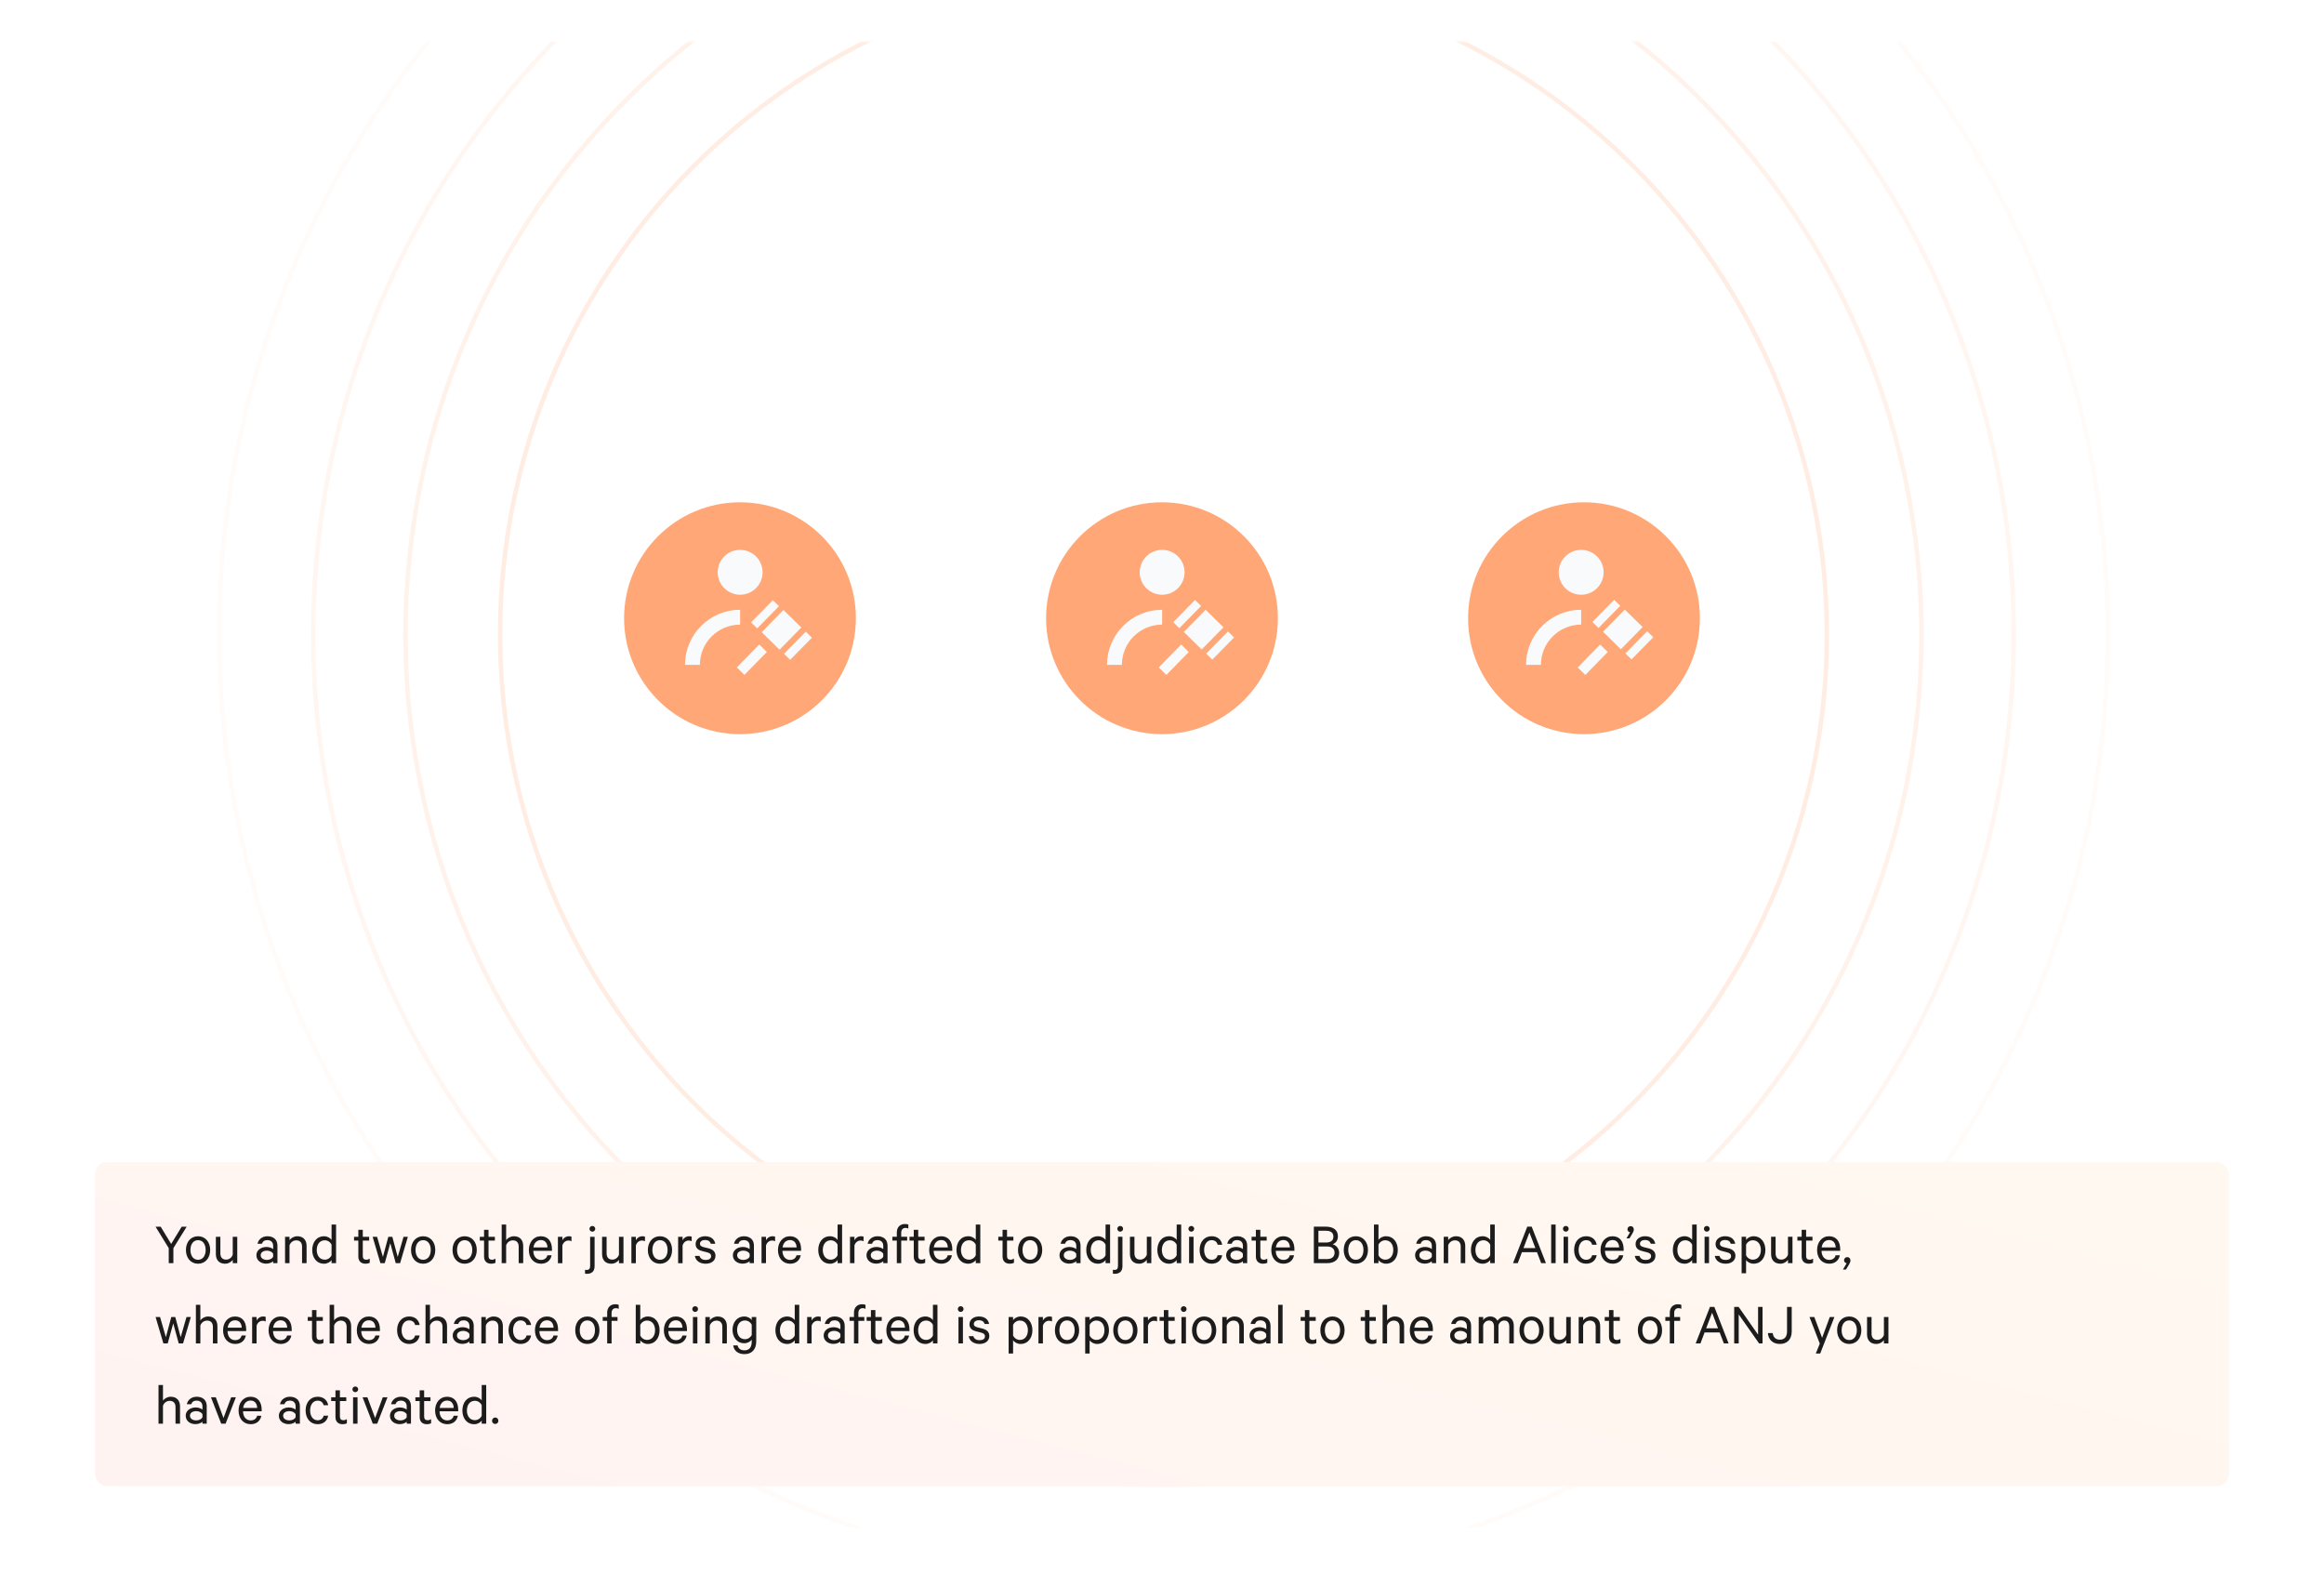 <svg fill="none" height="534" viewBox="0 0 782 534" width="782" xmlns="http://www.w3.org/2000/svg" xmlns:xlink="http://www.w3.org/1999/xlink"><filter id="a" color-interpolation-filters="sRGB" filterUnits="userSpaceOnUse" height="534" width="782" x="0" y="0"><feFlood flood-opacity="0" result="BackgroundImageFix"/><feColorMatrix in="SourceAlpha" type="matrix" values="0 0 0 0 0 0 0 0 0 0 0 0 0 0 0 0 0 0 127 0"/><feOffset dy="3"/><feGaussianBlur stdDeviation="8.5"/><feColorMatrix type="matrix" values="0 0 0 0 0 0 0 0 0 0 0 0 0 0 0 0 0 0 0.1 0"/><feBlend in2="BackgroundImageFix" mode="normal" result="effect1_dropShadow"/><feBlend in="SourceGraphic" in2="effect1_dropShadow" mode="normal" result="shape"/></filter><linearGradient id="b" gradientUnits="userSpaceOnUse" x1="750" x2="687.559" y1="408.937" y2="649.81"><stop offset="0" stop-color="#fff8f0"/><stop offset="1" stop-color="#fff3f1"/></linearGradient><mask id="c" height="500" maskUnits="userSpaceOnUse" width="748" x="17" y="14"><rect fill="#fff" height="500" rx="6" width="748" x="17" y="14"/></mask><g filter="url(#a)"><rect fill="#fff" height="500" rx="6" width="748" x="17" y="14"/></g><g mask="url(#c)" stroke="#ffa776" stroke-width="1.5"><circle cx="391.5" cy="213.5" opacity=".2" r="223.216"/><circle cx="391.5" cy="213.5" opacity=".15" r="255.045"/><circle cx="391.5" cy="213.5" opacity=".1" r="286.098"/><circle cx="391.5" cy="213.5" opacity=".05" r="317.75"/></g><rect fill="url(#b)" height="109" rx="4" width="718" x="32" y="391"/><path d="m57.6 418.52-3.54-5.8h-1.72l4.44 7.22v5.06h1.56v-5.06l4.48-7.22h-1.68zm13.123 2.04c0-2.72-1.66-4.62-4.08-4.62-2.44 0-4.08 1.9-4.08 4.62s1.64 4.62 4.08 4.62c2.42 0 4.08-1.9 4.08-4.62zm-1.52 0c0 1.94-.96 3.3-2.56 3.3s-2.56-1.36-2.56-3.3.96-3.3 2.56-3.3 2.56 1.36 2.56 3.3zm10.631-4.44h-1.52v6.02c-.32.96-1.18 1.66-2.22 1.66-1.34 0-1.94-.86-1.94-2.1v-5.58h-1.52v5.82c0 1.94 1.08 3.24 3.1 3.24 1.14 0 2.08-.6 2.58-1.3v1.12h1.52zm13.52 8.88v-5.92c0-1.94-1.26-3.14-3.38-3.14-1.7 0-3.02 1.02-3.32 2.52h1.48c.28-.82.88-1.22 1.82-1.22 1.28 0 1.96.8 1.96 1.9v1.12c-.38-.34-1.32-.72-2.24-.72-1.9 0-3.4 1.12-3.4 2.78 0 1.76 1.5 2.84 3.3 2.84 1.06 0 2-.46 2.34-.82v.66zm-1.44-2.2c-.26.66-1.16 1.1-2.08 1.1-1.08 0-2.12-.5-2.12-1.58 0-1.06 1.04-1.54 2.12-1.54.92 0 1.82.44 2.08 1.1zm4.004 2.2h1.5v-6.02c.32-.96 1.22-1.66 2.26-1.66 1.34 0 1.96.86 1.96 2.1v5.58h1.52v-5.82c0-1.94-1.1-3.24-3.12-3.24-1.14 0-2.1.6-2.62 1.3v-1.12h-1.5zm15.645 0h1.52v-13h-1.52v5.16c-.44-.64-1.4-1.22-2.5-1.22-2.6 0-4 2.12-4 4.62 0 2.52 1.4 4.62 4 4.62 1.1 0 2.06-.58 2.5-1.22zm0-2.64c-.46.92-1.34 1.46-2.28 1.46-1.7 0-2.7-1.38-2.7-3.26s1-3.26 2.7-3.26c.94 0 1.82.54 2.28 1.46zm9.013.4c0 1.64 1 2.42 2.44 2.42.54 0 1.06-.12 1.4-.3v-1.4c-.3.2-.74.36-1.16.36-.76 0-1.18-.38-1.18-1.24v-5.2h2.14v-1.28h-2.14v-2.34h-1.5v2.34h-1.44v1.28h1.44zm11.431-6.64h-1.34l-1.82 6.78-1.96-6.78h-1.5l2.62 8.88h1.46l1.86-6.74 1.84 6.74h1.46l2.62-8.88h-1.46l-1.96 6.78zm14.458 4.44c0-2.72-1.66-4.62-4.08-4.62-2.44 0-4.08 1.9-4.08 4.62s1.64 4.62 4.08 4.62c2.42 0 4.08-1.9 4.08-4.62zm-1.52 0c0 1.94-.96 3.3-2.56 3.3s-2.56-1.36-2.56-3.3.96-3.3 2.56-3.3 2.56 1.36 2.56 3.3zm15.485 0c0-2.72-1.66-4.62-4.08-4.62-2.44 0-4.08 1.9-4.08 4.62s1.64 4.62 4.08 4.62c2.42 0 4.08-1.9 4.08-4.62zm-1.52 0c0 1.94-.96 3.3-2.56 3.3s-2.56-1.36-2.56-3.3.96-3.3 2.56-3.3 2.56 1.36 2.56 3.3zm3.971 2.2c0 1.64 1 2.42 2.44 2.42.54 0 1.06-.12 1.4-.3v-1.4c-.3.2-.74.36-1.16.36-.76 0-1.18-.38-1.18-1.24v-5.2h2.14v-1.28h-2.14v-2.34h-1.5v2.34h-1.44v1.28h1.44zm5.928 2.24h1.5v-6.02c.32-.96 1.22-1.66 2.26-1.66 1.34 0 1.96.86 1.96 2.1v5.58h1.52v-5.82c0-1.94-1.1-3.24-3.12-3.24-1.14 0-2.1.6-2.62 1.3v-5.24h-1.5zm15.385-2.66c-.24 1-1.06 1.56-2.16 1.56-1.5 0-2.56-1.16-2.58-3.06h6.28v-.54c0-2.58-1.3-4.36-3.74-4.36-2.42 0-4.04 1.98-4.04 4.64 0 2.74 1.66 4.6 4.08 4.6 2 0 3.26-1.16 3.58-2.84zm-2.18-5.12c1.48 0 2.18 1.16 2.2 2.48h-4.72c.22-1.56 1.18-2.48 2.52-2.48zm10.281-1.14c-.16-.08-.48-.14-.86-.14-.98 0-1.82.58-2.2 1.34v-1.16h-1.5v8.88h1.5v-5.96c.3-1.04 1.12-1.66 2.06-1.66.38 0 .76.08 1 .24zm7.779.04h-1.5v9.8c0 1-.42 1.36-1.2 1.36-.18 0-.4-.04-.52-.06v1.28c.16.06.46.08.64.08 1.66 0 2.58-.9 2.58-2.56zm.22-2.68c0-.54-.44-.96-.98-.96-.52 0-.96.42-.96.96 0 .52.44.96.96.96.54 0 .98-.44.98-.96zm9.501 2.68h-1.52v6.02c-.32.96-1.18 1.66-2.22 1.66-1.34 0-1.94-.86-1.94-2.1v-5.58h-1.52v5.82c0 1.94 1.08 3.24 3.1 3.24 1.14 0 2.08-.6 2.58-1.3v1.12h1.52zm7.226-.04c-.16-.08-.48-.14-.86-.14-.98 0-1.82.58-2.2 1.34v-1.16h-1.5v8.88h1.5v-5.96c.3-1.04 1.12-1.66 2.06-1.66.38 0 .76.08 1 .24zm9.132 4.48c0-2.72-1.66-4.62-4.08-4.62-2.44 0-4.08 1.9-4.08 4.62s1.64 4.62 4.08 4.62c2.42 0 4.08-1.9 4.08-4.62zm-1.52 0c0 1.94-.96 3.3-2.56 3.3s-2.56-1.36-2.56-3.3.96-3.3 2.56-3.3 2.56 1.36 2.56 3.3zm8.111-4.48c-.16-.08-.48-.14-.86-.14-.98 0-1.82.58-2.2 1.34v-1.16h-1.5v8.88h1.5v-5.96c.3-1.04 1.12-1.66 2.06-1.66.38 0 .76.08 1 .24zm1.067 6.48c.28 1.64 1.7 2.62 3.64 2.62 1.9 0 3.3-1 3.3-2.68 0-1.24-.74-2.08-2.26-2.48l-1.72-.42c-.84-.24-1.24-.52-1.24-1.12 0-.86.82-1.28 1.7-1.28 1.08 0 1.7.46 1.96 1.26h1.5c-.32-1.56-1.48-2.52-3.44-2.52-1.8 0-3.18 1.04-3.18 2.62 0 1.38.88 2.02 2.14 2.34l1.76.46c.92.24 1.32.62 1.32 1.24 0 .9-.76 1.32-1.82 1.32-1.04 0-1.82-.44-2.1-1.36zm19.875 2.44v-5.92c0-1.94-1.26-3.14-3.38-3.14-1.7 0-3.02 1.02-3.32 2.52h1.48c.28-.82.88-1.22 1.82-1.22 1.28 0 1.96.8 1.96 1.9v1.12c-.38-.34-1.32-.72-2.24-.72-1.9 0-3.4 1.12-3.4 2.78 0 1.76 1.5 2.84 3.3 2.84 1.06 0 2-.46 2.34-.82v.66zm-1.44-2.2c-.26.66-1.16 1.1-2.08 1.1-1.08 0-2.12-.5-2.12-1.58 0-1.06 1.04-1.54 2.12-1.54.92 0 1.82.44 2.08 1.1zm8.564-6.72c-.16-.08-.48-.14-.86-.14-.98 0-1.82.58-2.2 1.34v-1.16h-1.5v8.88h1.5v-5.96c.3-1.04 1.12-1.66 2.06-1.66.38 0 .76.08 1 .24zm7.212 6.26c-.24 1-1.06 1.56-2.16 1.56-1.5 0-2.56-1.16-2.58-3.06h6.28v-.54c0-2.58-1.3-4.36-3.74-4.36-2.42 0-4.04 1.98-4.04 4.64 0 2.74 1.66 4.6 4.08 4.6 2 0 3.26-1.16 3.58-2.84zm-2.18-5.12c1.48 0 2.18 1.16 2.2 2.48h-4.72c.22-1.56 1.18-2.48 2.52-2.48zm15.995 7.78h1.52v-13h-1.52v5.16c-.44-.64-1.4-1.22-2.5-1.22-2.6 0-4 2.12-4 4.62 0 2.52 1.4 4.62 4 4.62 1.1 0 2.06-.58 2.5-1.22zm0-2.64c-.46.92-1.34 1.46-2.28 1.46-1.7 0-2.7-1.38-2.7-3.26s1-3.26 2.7-3.26c.94 0 1.82.54 2.28 1.46zm8.739-6.28c-.16-.08-.48-.14-.86-.14-.98 0-1.82.58-2.2 1.34v-1.16h-1.5v8.88h1.5v-5.96c.3-1.04 1.12-1.66 2.06-1.66.38 0 .76.08 1 .24zm8.071 8.92v-5.92c0-1.94-1.26-3.14-3.38-3.14-1.7 0-3.02 1.02-3.32 2.52h1.48c.28-.82.88-1.22 1.82-1.22 1.28 0 1.96.8 1.96 1.9v1.12c-.38-.34-1.32-.72-2.24-.72-1.9 0-3.4 1.12-3.4 2.78 0 1.76 1.5 2.84 3.3 2.84 1.06 0 2-.46 2.34-.82v.66zm-1.44-2.2c-.26.66-1.16 1.1-2.08 1.1-1.08 0-2.12-.5-2.12-1.58 0-1.06 1.04-1.54 2.12-1.54.92 0 1.82.44 2.08 1.1zm8.444-10.78c-.34-.14-.68-.2-1.16-.2-1.56 0-2.72 1.04-2.72 2.82v1.48h-1.5v1.28h1.5v7.6h1.48v-7.6h2v-1.28h-2v-1.36c0-1.06.58-1.62 1.46-1.62.32 0 .66.06.94.24zm1.82 10.74c0 1.64 1 2.42 2.44 2.42.54 0 1.06-.12 1.4-.3v-1.4c-.3.2-.74.36-1.16.36-.76 0-1.18-.38-1.18-1.24v-5.2h2.14v-1.28h-2.14v-2.34h-1.5v2.34h-1.44v1.28h1.44zm11.43-.42c-.24 1-1.06 1.56-2.16 1.56-1.5 0-2.56-1.16-2.58-3.06h6.28v-.54c0-2.58-1.3-4.36-3.74-4.36-2.42 0-4.04 1.98-4.04 4.64 0 2.74 1.66 4.6 4.08 4.6 2 0 3.26-1.16 3.58-2.84zm-2.18-5.12c1.48 0 2.18 1.16 2.2 2.48h-4.72c.22-1.56 1.18-2.48 2.52-2.48zm11.62 7.78h1.52v-13h-1.52v5.16c-.44-.64-1.4-1.22-2.5-1.22-2.6 0-4 2.12-4 4.62 0 2.52 1.4 4.62 4 4.62 1.1 0 2.06-.58 2.5-1.22zm0-2.64c-.46.92-1.34 1.46-2.28 1.46-1.7 0-2.7-1.38-2.7-3.26s1-3.26 2.7-3.26c.94 0 1.82.54 2.28 1.46zm9.013.4c0 1.64 1 2.42 2.44 2.42.54 0 1.06-.12 1.4-.3v-1.4c-.3.2-.74.36-1.16.36-.76 0-1.18-.38-1.18-1.24v-5.2h2.14v-1.28h-2.14v-2.34h-1.5v2.34h-1.44v1.28h1.44zm13.35-2.2c0-2.72-1.66-4.62-4.08-4.62-2.44 0-4.08 1.9-4.08 4.62s1.64 4.62 4.08 4.62c2.42 0 4.08-1.9 4.08-4.62zm-1.52 0c0 1.94-.96 3.3-2.56 3.3s-2.56-1.36-2.56-3.3.96-3.3 2.56-3.3 2.56 1.36 2.56 3.3zm14.405 4.44v-5.92c0-1.94-1.26-3.14-3.38-3.14-1.7 0-3.02 1.02-3.32 2.52h1.48c.28-.82.88-1.22 1.82-1.22 1.28 0 1.96.8 1.96 1.9v1.12c-.38-.34-1.32-.72-2.24-.72-1.9 0-3.4 1.12-3.4 2.78 0 1.76 1.5 2.84 3.3 2.84 1.06 0 2-.46 2.34-.82v.66zm-1.44-2.2c-.26.66-1.16 1.1-2.08 1.1-1.08 0-2.12-.5-2.12-1.58 0-1.06 1.04-1.54 2.12-1.54.92 0 1.82.44 2.08 1.1zm9.864 2.2h1.52v-13h-1.52v5.16c-.44-.64-1.4-1.22-2.5-1.22-2.6 0-4 2.12-4 4.62 0 2.52 1.4 4.62 4 4.62 1.1 0 2.06-.58 2.5-1.22zm0-2.64c-.46.92-1.34 1.46-2.28 1.46-1.7 0-2.7-1.38-2.7-3.26s1-3.26 2.7-3.26c.94 0 1.82.54 2.28 1.46zm5.679-6.24h-1.5v9.8c0 1-.42 1.36-1.2 1.36-.18 0-.4-.04-.52-.06v1.28c.16.06.46.08.64.08 1.66 0 2.58-.9 2.58-2.56zm.22-2.68c0-.54-.44-.96-.98-.96-.52 0-.96.42-.96.96 0 .52.44.96.96.96.54 0 .98-.44.98-.96zm9.5 2.68h-1.52v6.02c-.32.96-1.18 1.66-2.22 1.66-1.34 0-1.94-.86-1.94-2.1v-5.58h-1.52v5.82c0 1.94 1.08 3.24 3.1 3.24 1.14 0 2.08-.6 2.58-1.3v1.12h1.52zm8.526 8.88h1.52v-13h-1.52v5.16c-.44-.64-1.4-1.22-2.5-1.22-2.6 0-4 2.12-4 4.62 0 2.52 1.4 4.62 4 4.62 1.1 0 2.06-.58 2.5-1.22zm0-2.64c-.46.92-1.34 1.46-2.28 1.46-1.7 0-2.7-1.38-2.7-3.26s1-3.26 2.7-3.26c.94 0 1.82.54 2.28 1.46zm5.679-6.24h-1.5v8.88h1.5zm.22-2.68c0-.54-.44-.96-.98-.96-.52 0-.96.42-.96.96 0 .52.44.96.96.96.54 0 .98-.44.98-.96zm1.82 7.12c0 2.76 1.66 4.62 4.04 4.62 2 0 3.26-1.16 3.56-2.86h-1.54c-.2.96-.96 1.54-2.02 1.54-1.52 0-2.52-1.36-2.52-3.3s1-3.3 2.52-3.3c1.06 0 1.82.58 2.02 1.54h1.54c-.3-1.7-1.56-2.86-3.56-2.86-2.38 0-4.04 1.86-4.04 4.62zm16.006 4.44v-5.92c0-1.94-1.26-3.14-3.38-3.14-1.7 0-3.02 1.02-3.32 2.52h1.48c.28-.82.88-1.22 1.82-1.22 1.28 0 1.96.8 1.96 1.9v1.12c-.38-.34-1.32-.72-2.24-.72-1.9 0-3.4 1.12-3.4 2.78 0 1.76 1.5 2.84 3.3 2.84 1.06 0 2-.46 2.34-.82v.66zm-1.44-2.2c-.26.66-1.16 1.1-2.08 1.1-1.08 0-2.12-.5-2.12-1.58 0-1.06 1.04-1.54 2.12-1.54.92 0 1.82.44 2.08 1.1zm4.365-.04c0 1.64 1 2.42 2.44 2.42.54 0 1.06-.12 1.4-.3v-1.4c-.3.2-.74.36-1.16.36-.76 0-1.18-.38-1.18-1.24v-5.2h2.14v-1.28h-2.14v-2.34h-1.5v2.34h-1.44v1.28h1.44zm11.43-.42c-.24 1-1.06 1.56-2.16 1.56-1.5 0-2.56-1.16-2.58-3.06h6.28v-.54c0-2.58-1.3-4.36-3.74-4.36-2.42 0-4.04 1.98-4.04 4.64 0 2.74 1.66 4.6 4.08 4.6 2 0 3.26-1.16 3.58-2.84zm-2.18-5.12c1.48 0 2.18 1.16 2.2 2.48h-4.72c.22-1.56 1.18-2.48 2.52-2.48zm16.555 1.42c.96-.3 1.8-1.2 1.8-2.66 0-2.12-1.52-3.26-4.06-3.26h-4.04v12.28h4.44c2.52 0 4.08-1.22 4.08-3.46 0-1.38-.9-2.56-2.22-2.9zm-4.76-.58v-3.96h2.5c1.64 0 2.54.62 2.54 1.96s-.9 2-2.54 2zm0 1.32h2.9c1.66 0 2.54.82 2.54 2.12 0 1.28-.88 2.12-2.54 2.12h-2.9zm16.68 1.18c0-2.72-1.66-4.62-4.08-4.62-2.44 0-4.08 1.9-4.08 4.62s1.64 4.62 4.08 4.62c2.42 0 4.08-1.9 4.08-4.62zm-1.52 0c0 1.94-.96 3.3-2.56 3.3s-2.56-1.36-2.56-3.3.96-3.3 2.56-3.3 2.56 1.36 2.56 3.3zm5.051 3.4c.44.64 1.4 1.22 2.5 1.22 2.6 0 4-2.1 4-4.62 0-2.5-1.4-4.62-4-4.62-1.1 0-2.06.58-2.5 1.22v-5.16h-1.52v13h1.52zm0-5.2c.46-.92 1.34-1.46 2.28-1.46 1.7 0 2.7 1.38 2.7 3.26s-1 3.26-2.7 3.26c-.94 0-1.82-.54-2.28-1.46zm19.393 6.24v-5.92c0-1.94-1.26-3.14-3.38-3.14-1.7 0-3.02 1.02-3.32 2.52h1.48c.28-.82.88-1.22 1.82-1.22 1.28 0 1.96.8 1.96 1.9v1.12c-.38-.34-1.32-.72-2.24-.72-1.9 0-3.4 1.12-3.4 2.78 0 1.76 1.5 2.84 3.3 2.84 1.06 0 2-.46 2.34-.82v.66zm-1.44-2.2c-.26.66-1.16 1.1-2.08 1.1-1.08 0-2.12-.5-2.12-1.58 0-1.06 1.04-1.54 2.12-1.54.92 0 1.82.44 2.08 1.1zm4.004 2.2h1.5v-6.02c.32-.96 1.22-1.66 2.26-1.66 1.34 0 1.96.86 1.96 2.1v5.58h1.52v-5.82c0-1.94-1.1-3.24-3.12-3.24-1.14 0-2.1.6-2.62 1.3v-1.12h-1.5zm15.645 0h1.52v-13h-1.52v5.16c-.44-.64-1.4-1.22-2.5-1.22-2.6 0-4 2.12-4 4.62 0 2.52 1.4 4.62 4 4.62 1.1 0 2.06-.58 2.5-1.22zm0-2.64c-.46.92-1.34 1.46-2.28 1.46-1.7 0-2.7-1.38-2.7-3.26s1-3.26 2.7-3.26c.94 0 1.82.54 2.28 1.46zm12.473-9.64-4.8 12.28h1.6l1.4-3.7h5.06l1.42 3.7h1.6l-4.8-12.28zm.72 1.96 2 5.24h-4zm8.814-2.68h-1.5v13h1.5zm4.18 4.12h-1.5v8.88h1.5zm.22-2.68c0-.54-.44-.96-.98-.96-.52 0-.96.42-.96.96 0 .52.44.96.96.96.54 0 .98-.44.98-.96zm1.82 7.12c0 2.76 1.66 4.62 4.04 4.62 2 0 3.26-1.16 3.56-2.86h-1.54c-.2.96-.96 1.54-2.02 1.54-1.52 0-2.52-1.36-2.52-3.3s1-3.3 2.52-3.3c1.06 0 1.82.58 2.02 1.54h1.54c-.3-1.7-1.56-2.86-3.56-2.86-2.38 0-4.04 1.86-4.04 4.62zm15.126 1.78c-.24 1-1.06 1.56-2.16 1.56-1.5 0-2.56-1.16-2.58-3.06h6.28v-.54c0-2.58-1.3-4.36-3.74-4.36-2.42 0-4.04 1.98-4.04 4.64 0 2.74 1.66 4.6 4.08 4.6 2 0 3.26-1.16 3.58-2.84zm-2.18-5.12c1.48 0 2.18 1.16 2.2 2.48h-4.72c.22-1.56 1.18-2.48 2.52-2.48zm4.663-.56h1.02l1.02-1.7c.24-.4.44-.84.44-1.26 0-.74-.46-1.16-1.06-1.16s-1.08.44-1.08 1.06c0 .56.38.92.88 1zm2.818 5.9c.28 1.64 1.7 2.62 3.64 2.62 1.9 0 3.3-1 3.3-2.68 0-1.24-.74-2.08-2.26-2.48l-1.72-.42c-.84-.24-1.24-.52-1.24-1.12 0-.86.82-1.28 1.7-1.28 1.08 0 1.7.46 1.96 1.26h1.5c-.32-1.56-1.48-2.52-3.44-2.52-1.8 0-3.18 1.04-3.18 2.62 0 1.38.88 2.02 2.14 2.34l1.76.46c.92.24 1.32.62 1.32 1.24 0 .9-.76 1.32-1.82 1.32-1.04 0-1.82-.44-2.1-1.36zm19.295 2.44h1.52v-13h-1.52v5.16c-.44-.64-1.4-1.22-2.5-1.22-2.6 0-4 2.12-4 4.62 0 2.52 1.4 4.62 4 4.62 1.1 0 2.06-.58 2.5-1.22zm0-2.64c-.46.92-1.34 1.46-2.28 1.46-1.7 0-2.7-1.38-2.7-3.26s1-3.26 2.7-3.26c.94 0 1.82.54 2.28 1.46zm5.679-6.24h-1.5v8.88h1.5zm.22-2.68c0-.54-.44-.96-.98-.96-.52 0-.96.42-.96.96 0 .52.44.96.96.96.54 0 .98-.44.98-.96zm1.72 9.12c.28 1.64 1.7 2.62 3.64 2.62 1.9 0 3.3-1 3.3-2.68 0-1.24-.74-2.08-2.26-2.48l-1.72-.42c-.84-.24-1.24-.52-1.24-1.12 0-.86.82-1.28 1.7-1.28 1.08 0 1.7.46 1.96 1.26h1.5c-.32-1.56-1.48-2.52-3.44-2.52-1.8 0-3.18 1.04-3.18 2.62 0 1.38.88 2.02 2.14 2.34l1.76.46c.92.24 1.32.62 1.32 1.24 0 .9-.76 1.32-1.82 1.32-1.04 0-1.82-.44-2.1-1.36zm10.521 1.4c.46.64 1.4 1.22 2.5 1.22 2.62 0 4-2.16 4-4.62s-1.38-4.62-4-4.62c-1.1 0-2.04.58-2.5 1.22v-1.04h-1.5v12.28h1.5zm0-5.2c.46-.92 1.34-1.46 2.28-1.46 1.7 0 2.7 1.38 2.7 3.26s-1 3.26-2.7 3.26c-.94 0-1.82-.54-2.28-1.46zm15.619-2.64h-1.52v6.02c-.32.96-1.18 1.66-2.22 1.66-1.34 0-1.94-.86-1.94-2.1v-5.58h-1.52v5.82c0 1.94 1.08 3.24 3.1 3.24 1.14 0 2.08-.6 2.58-1.3v1.12h1.52zm3.086 6.64c0 1.64 1 2.42 2.44 2.42.54 0 1.06-.12 1.4-.3v-1.4c-.3.2-.74.36-1.16.36-.76 0-1.18-.38-1.18-1.24v-5.2h2.14v-1.28h-2.14v-2.34h-1.5v2.34h-1.44v1.28h1.44zm11.43-.42c-.24 1-1.06 1.56-2.16 1.56-1.5 0-2.56-1.16-2.58-3.06h6.28v-.54c0-2.58-1.3-4.36-3.74-4.36-2.42 0-4.04 1.98-4.04 4.64 0 2.74 1.66 4.6 4.08 4.6 2 0 3.26-1.16 3.58-2.84zm-2.18-5.12c1.48 0 2.18 1.16 2.2 2.48h-4.72c.22-1.56 1.18-2.48 2.52-2.48zm4.641 9.92h1.02l1.06-1.76c.24-.38.44-.84.44-1.26 0-.74-.46-1.16-1.06-1.16s-1.08.44-1.08 1.06c0 .58.38.92.88 1zm-561.151 15.98h-1.34l-1.82 6.78-1.96-6.78h-1.5l2.62 8.88h1.46l1.86-6.74 1.84 6.74h1.46l2.62-8.88h-1.46l-1.96 6.78zm6.938 8.88h1.5v-6.02c.32-.96 1.22-1.66 2.26-1.66 1.34 0 1.96.86 1.96 2.1v5.58h1.52v-5.82c0-1.94-1.1-3.24-3.12-3.24-1.14 0-2.1.6-2.62 1.3v-5.24h-1.5zm15.385-2.66c-.24 1-1.06 1.56-2.16 1.56-1.5 0-2.56-1.16-2.58-3.06h6.28v-.54c0-2.58-1.3-4.36-3.74-4.36-2.42 0-4.04 1.98-4.04 4.64 0 2.74 1.66 4.6 4.08 4.6 2 0 3.26-1.16 3.58-2.84zm-2.18-5.12c1.48 0 2.18 1.16 2.2 2.48h-4.72c.22-1.56 1.18-2.48 2.52-2.48zm10.281-1.14c-.16-.08-.48-.14-.86-.14-.98 0-1.82.58-2.2 1.34v-1.16h-1.5v8.88h1.5v-5.96c.3-1.04 1.12-1.66 2.06-1.66.38 0 .76.08 1 .24zm7.212 6.26c-.24 1-1.06 1.56-2.16 1.56-1.5 0-2.56-1.16-2.58-3.06h6.28v-.54c0-2.58-1.3-4.36-3.74-4.36-2.42 0-4.04 1.98-4.04 4.64 0 2.74 1.66 4.6 4.08 4.6 2 0 3.26-1.16 3.58-2.84zm-2.18-5.12c1.48 0 2.18 1.16 2.2 2.48h-4.72c.22-1.56 1.18-2.48 2.52-2.48zm10.554 5.54c0 1.64 1 2.42 2.44 2.42.54 0 1.06-.12 1.4-.3v-1.4c-.3.2-.74.36-1.16.36-.76 0-1.18-.38-1.18-1.24v-5.2h2.14v-1.28h-2.14v-2.34h-1.5v2.34h-1.44v1.28h1.44zm5.928 2.24h1.5v-6.02c.32-.96 1.22-1.66 2.26-1.66 1.34 0 1.96.86 1.96 2.1v5.58h1.52v-5.82c0-1.94-1.1-3.24-3.12-3.24-1.14 0-2.1.6-2.62 1.3v-5.24h-1.5zm15.385-2.66c-.24 1-1.06 1.56-2.16 1.56-1.5 0-2.56-1.16-2.58-3.06h6.28v-.54c0-2.58-1.3-4.36-3.74-4.36-2.42 0-4.04 1.98-4.04 4.64 0 2.74 1.66 4.6 4.08 4.6 2 0 3.26-1.16 3.58-2.84zm-2.18-5.12c1.48 0 2.18 1.16 2.2 2.48h-4.72c.22-1.56 1.18-2.48 2.52-2.48zm9.495 3.34c0 2.76 1.66 4.62 4.04 4.62 2 0 3.26-1.16 3.56-2.86h-1.54c-.2.96-.96 1.54-2.02 1.54-1.52 0-2.52-1.36-2.52-3.3s1-3.3 2.52-3.3c1.06 0 1.82.58 2.02 1.54h1.54c-.3-1.7-1.56-2.86-3.56-2.86-2.38 0-4.04 1.86-4.04 4.62zm9.566 4.44h1.5v-6.02c.32-.96 1.22-1.66 2.26-1.66 1.34 0 1.96.86 1.96 2.1v5.58h1.52v-5.82c0-1.94-1.1-3.24-3.12-3.24-1.14 0-2.1.6-2.62 1.3v-5.24h-1.5zm16.225 0v-5.92c0-1.94-1.26-3.14-3.38-3.14-1.7 0-3.02 1.02-3.32 2.52h1.48c.28-.82.88-1.22 1.82-1.22 1.28 0 1.96.8 1.96 1.9v1.12c-.38-.34-1.32-.72-2.24-.72-1.9 0-3.4 1.12-3.4 2.78 0 1.76 1.5 2.84 3.3 2.84 1.06 0 2-.46 2.34-.82v.66zm-1.44-2.2c-.26.66-1.16 1.1-2.08 1.1-1.08 0-2.12-.5-2.12-1.58 0-1.06 1.04-1.54 2.12-1.54.92 0 1.82.44 2.08 1.1zm4.004 2.2h1.5v-6.02c.32-.96 1.22-1.66 2.26-1.66 1.34 0 1.96.86 1.96 2.1v5.58h1.52v-5.82c0-1.94-1.1-3.24-3.12-3.24-1.14 0-2.1.6-2.62 1.3v-1.12h-1.5zm9.145-4.44c0 2.76 1.66 4.62 4.04 4.62 2 0 3.26-1.16 3.56-2.86h-1.54c-.2.96-.96 1.54-2.02 1.54-1.52 0-2.52-1.36-2.52-3.3s1-3.3 2.52-3.3c1.06 0 1.82.58 2.02 1.54h1.54c-.3-1.7-1.56-2.86-3.56-2.86-2.38 0-4.04 1.86-4.04 4.62zm15.127 1.78c-.24 1-1.06 1.56-2.16 1.56-1.5 0-2.56-1.16-2.58-3.06h6.28v-.54c0-2.58-1.3-4.36-3.74-4.36-2.42 0-4.04 1.98-4.04 4.64 0 2.74 1.66 4.6 4.08 4.6 2 0 3.26-1.16 3.58-2.84zm-2.18-5.12c1.48 0 2.18 1.16 2.2 2.48h-4.72c.22-1.56 1.18-2.48 2.52-2.48zm17.654 3.34c0-2.72-1.66-4.62-4.08-4.62-2.44 0-4.08 1.9-4.08 4.62s1.64 4.62 4.08 4.62c2.42 0 4.08-1.9 4.08-4.62zm-1.52 0c0 1.94-.96 3.3-2.56 3.3s-2.56-1.36-2.56-3.3.96-3.3 2.56-3.3 2.56 1.36 2.56 3.3zm7.991-8.54c-.34-.14-.68-.2-1.16-.2-1.56 0-2.72 1.04-2.72 2.82v1.48h-1.5v1.28h1.5v7.6h1.48v-7.6h2v-1.28h-2v-1.36c0-1.06.58-1.62 1.46-1.62.32 0 .66.06.94.24zm7.255 11.94c.44.64 1.4 1.22 2.5 1.22 2.6 0 4-2.1 4-4.62 0-2.5-1.4-4.62-4-4.62-1.1 0-2.06.58-2.5 1.22v-5.16h-1.52v13h1.52zm0-5.2c.46-.92 1.34-1.46 2.28-1.46 1.7 0 2.7 1.38 2.7 3.26s-1 3.26-2.7 3.26c-.94 0-1.82-.54-2.28-1.46zm14.179 3.58c-.24 1-1.06 1.56-2.16 1.56-1.5 0-2.56-1.16-2.58-3.06h6.28v-.54c0-2.58-1.3-4.36-3.74-4.36-2.42 0-4.04 1.98-4.04 4.64 0 2.74 1.66 4.6 4.08 4.6 2 0 3.26-1.16 3.58-2.84zm-2.18-5.12c1.48 0 2.18 1.16 2.2 2.48h-4.72c.22-1.56 1.18-2.48 2.52-2.48zm7.22-1.1h-1.5v8.88h1.5zm.22-2.68c0-.54-.44-.96-.98-.96-.52 0-.96.42-.96.96 0 .52.44.96.96.96.54 0 .98-.44.98-.96zm2.46 11.56h1.5v-6.02c.32-.96 1.22-1.66 2.26-1.66 1.34 0 1.96.86 1.96 2.1v5.58h1.52v-5.82c0-1.94-1.1-3.24-3.12-3.24-1.14 0-2.1.6-2.62 1.3v-1.12h-1.5zm15.605-.6c0 1.92-.84 2.92-2.44 2.92-1.22 0-2.06-.54-2.32-1.66h-1.48c.28 1.82 1.64 2.94 3.8 2.94 2.28 0 3.96-1.38 3.96-4.3v-8.18h-1.52v1c-.44-.62-1.38-1.18-2.48-1.18-2.6 0-3.98 2.14-3.98 4.5 0 2.34 1.38 4.5 3.98 4.5 1.1 0 2.04-.58 2.48-1.2zm0-2.2c-.46.84-1.3 1.38-2.26 1.38-1.68 0-2.66-1.32-2.66-3.14 0-1.84.98-3.16 2.66-3.16.96 0 1.8.54 2.26 1.38zm14.474 2.8h1.52v-13h-1.52v5.16c-.44-.64-1.4-1.22-2.5-1.22-2.6 0-4 2.12-4 4.62 0 2.52 1.4 4.62 4 4.62 1.1 0 2.06-.58 2.5-1.22zm0-2.64c-.46.92-1.34 1.46-2.28 1.46-1.7 0-2.7-1.38-2.7-3.26s1-3.26 2.7-3.26c.94 0 1.82.54 2.28 1.46zm8.739-6.28c-.16-.08-.48-.14-.86-.14-.98 0-1.82.58-2.2 1.34v-1.16h-1.5v8.88h1.5v-5.96c.3-1.04 1.12-1.66 2.06-1.66.38 0 .76.08 1 .24zm8.071 8.92v-5.92c0-1.94-1.26-3.14-3.38-3.14-1.7 0-3.02 1.02-3.32 2.52h1.48c.28-.82.88-1.22 1.82-1.22 1.28 0 1.96.8 1.96 1.9v1.12c-.38-.34-1.32-.72-2.24-.72-1.9 0-3.4 1.12-3.4 2.78 0 1.76 1.5 2.84 3.3 2.84 1.06 0 2-.46 2.34-.82v.66zm-1.44-2.2c-.26.66-1.16 1.1-2.08 1.1-1.08 0-2.12-.5-2.12-1.58 0-1.06 1.04-1.54 2.12-1.54.92 0 1.82.44 2.08 1.1zm8.444-10.78c-.34-.14-.68-.2-1.16-.2-1.56 0-2.72 1.04-2.72 2.82v1.48h-1.5v1.28h1.5v7.6h1.48v-7.6h2v-1.28h-2v-1.36c0-1.06.58-1.62 1.46-1.62.32 0 .66.06.94.24zm1.82 10.74c0 1.64 1 2.42 2.44 2.42.54 0 1.06-.12 1.4-.3v-1.4c-.3.2-.74.36-1.16.36-.76 0-1.18-.38-1.18-1.24v-5.2h2.14v-1.28h-2.14v-2.34h-1.5v2.34h-1.44v1.28h1.44zm11.43-.42c-.24 1-1.06 1.56-2.16 1.56-1.5 0-2.56-1.16-2.58-3.06h6.28v-.54c0-2.58-1.3-4.36-3.74-4.36-2.42 0-4.04 1.98-4.04 4.64 0 2.74 1.66 4.6 4.08 4.6 2 0 3.26-1.16 3.58-2.84zm-2.18-5.12c1.48 0 2.18 1.16 2.2 2.48h-4.72c.22-1.56 1.18-2.48 2.52-2.48zm11.62 7.78h1.52v-13h-1.52v5.16c-.44-.64-1.4-1.22-2.5-1.22-2.6 0-4 2.12-4 4.62 0 2.52 1.4 4.62 4 4.62 1.1 0 2.06-.58 2.5-1.22zm0-2.64c-.46.92-1.34 1.46-2.28 1.46-1.7 0-2.7-1.38-2.7-3.26s1-3.26 2.7-3.26c.94 0 1.82.54 2.28 1.46zm10.093-6.24h-1.5v8.88h1.5zm.22-2.68c0-.54-.44-.96-.98-.96-.52 0-.96.42-.96.96 0 .52.44.96.96.96.54 0 .98-.44.98-.96zm1.719 9.12c.28 1.64 1.7 2.62 3.64 2.62 1.9 0 3.3-1 3.3-2.68 0-1.24-.74-2.08-2.26-2.48l-1.72-.42c-.84-.24-1.24-.52-1.24-1.12 0-.86.82-1.28 1.7-1.28 1.08 0 1.7.46 1.96 1.26h1.5c-.32-1.56-1.48-2.52-3.44-2.52-1.8 0-3.18 1.04-3.18 2.62 0 1.38.88 2.02 2.14 2.34l1.76.46c.92.24 1.32.62 1.32 1.24 0 .9-.76 1.32-1.82 1.32-1.04 0-1.82-.44-2.1-1.36zm14.936 1.4c.46.64 1.4 1.22 2.5 1.22 2.62 0 4-2.16 4-4.62s-1.38-4.62-4-4.62c-1.1 0-2.04.58-2.5 1.22v-1.04h-1.5v12.28h1.5zm0-5.2c.46-.92 1.34-1.46 2.28-1.46 1.7 0 2.7 1.38 2.7 3.26s-1 3.26-2.7 3.26c-.94 0-1.82-.54-2.28-1.46zm13.099-2.68c-.16-.08-.48-.14-.86-.14-.98 0-1.82.58-2.2 1.34v-1.16h-1.5v8.88h1.5v-5.96c.3-1.04 1.12-1.66 2.06-1.66.38 0 .76.08 1 .24zm9.132 4.48c0-2.72-1.66-4.62-4.08-4.62-2.44 0-4.08 1.9-4.08 4.62s1.64 4.62 4.08 4.62c2.42 0 4.08-1.9 4.08-4.62zm-1.52 0c0 1.94-.96 3.3-2.56 3.3s-2.56-1.36-2.56-3.3.96-3.3 2.56-3.3 2.56 1.36 2.56 3.3zm5.05 3.4c.46.64 1.4 1.22 2.5 1.22 2.62 0 4-2.16 4-4.62s-1.38-4.62-4-4.62c-1.1 0-2.04.58-2.5 1.22v-1.04h-1.5v12.28h1.5zm0-5.2c.46-.92 1.34-1.46 2.28-1.46 1.7 0 2.7 1.38 2.7 3.26s-1 3.26-2.7 3.26c-.94 0-1.82-.54-2.28-1.46zm16.099 1.8c0-2.72-1.66-4.62-4.08-4.62-2.44 0-4.08 1.9-4.08 4.62s1.64 4.62 4.08 4.62c2.42 0 4.08-1.9 4.08-4.62zm-1.52 0c0 1.94-.96 3.3-2.56 3.3s-2.56-1.36-2.56-3.3.96-3.3 2.56-3.3 2.56 1.36 2.56 3.3zm8.11-4.48c-.16-.08-.48-.14-.86-.14-.98 0-1.82.58-2.2 1.34v-1.16h-1.5v8.88h1.5v-5.96c.3-1.04 1.12-1.66 2.06-1.66.38 0 .76.08 1 .24zm2.286 6.68c0 1.64 1 2.42 2.44 2.42.54 0 1.06-.12 1.4-.3v-1.4c-.3.2-.74.36-1.16.36-.76 0-1.18-.38-1.18-1.24v-5.2h2.14v-1.28h-2.14v-2.34h-1.5v2.34h-1.44v1.28h1.44zm7.428-6.64h-1.5v8.88h1.5zm.22-2.68c0-.54-.44-.96-.98-.96-.52 0-.96.42-.96.96 0 .52.44.96.96.96.54 0 .98-.44.98-.96zm9.979 7.12c0-2.72-1.66-4.62-4.08-4.62-2.44 0-4.08 1.9-4.08 4.62s1.64 4.62 4.08 4.62c2.42 0 4.08-1.9 4.08-4.62zm-1.52 0c0 1.94-.96 3.3-2.56 3.3s-2.56-1.36-2.56-3.3.96-3.3 2.56-3.3 2.56 1.36 2.56 3.3zm3.551 4.44h1.5v-6.02c.32-.96 1.22-1.66 2.26-1.66 1.34 0 1.96.86 1.96 2.1v5.58h1.52v-5.82c0-1.94-1.1-3.24-3.12-3.24-1.14 0-2.1.6-2.62 1.3v-1.12h-1.5zm16.225 0v-5.92c0-1.94-1.26-3.14-3.38-3.14-1.7 0-3.02 1.02-3.32 2.52h1.48c.28-.82.88-1.22 1.82-1.22 1.28 0 1.96.8 1.96 1.9v1.12c-.38-.34-1.32-.72-2.24-.72-1.9 0-3.4 1.12-3.4 2.78 0 1.76 1.5 2.84 3.3 2.84 1.06 0 2-.46 2.34-.82v.66zm-1.44-2.2c-.26.66-1.16 1.1-2.08 1.1-1.08 0-2.12-.5-2.12-1.58 0-1.06 1.04-1.54 2.12-1.54.92 0 1.82.44 2.08 1.1zm5.504-10.8h-1.5v13h1.5zm7.514 10.76c0 1.64 1 2.42 2.44 2.42.54 0 1.06-.12 1.4-.3v-1.4c-.3.2-.74.36-1.16.36-.76 0-1.18-.38-1.18-1.24v-5.2h2.14v-1.28h-2.14v-2.34h-1.5v2.34h-1.44v1.28h1.44zm13.35-2.2c0-2.72-1.66-4.62-4.08-4.62-2.44 0-4.08 1.9-4.08 4.62s1.64 4.62 4.08 4.62c2.42 0 4.08-1.9 4.08-4.62zm-1.52 0c0 1.94-.96 3.3-2.56 3.3s-2.56-1.36-2.56-3.3.96-3.3 2.56-3.3 2.56 1.36 2.56 3.3zm8.385 2.2c0 1.64 1 2.42 2.44 2.42.54 0 1.06-.12 1.4-.3v-1.4c-.3.2-.74.36-1.16.36-.76 0-1.18-.38-1.18-1.24v-5.2h2.14v-1.28h-2.14v-2.34h-1.5v2.34h-1.44v1.28h1.44zm5.928 2.24h1.5v-6.02c.32-.96 1.22-1.66 2.26-1.66 1.34 0 1.96.86 1.96 2.1v5.58h1.52v-5.82c0-1.94-1.1-3.24-3.12-3.24-1.14 0-2.1.6-2.62 1.3v-5.24h-1.5zm15.385-2.66c-.24 1-1.06 1.56-2.16 1.56-1.5 0-2.56-1.16-2.58-3.06h6.28v-.54c0-2.58-1.3-4.36-3.74-4.36-2.42 0-4.04 1.98-4.04 4.64 0 2.74 1.66 4.6 4.08 4.6 2 0 3.26-1.16 3.58-2.84zm-2.18-5.12c1.48 0 2.18 1.16 2.2 2.48h-4.72c.22-1.56 1.18-2.48 2.52-2.48zm16.574 7.78v-5.92c0-1.94-1.26-3.14-3.38-3.14-1.7 0-3.02 1.02-3.32 2.52h1.48c.28-.82.88-1.22 1.82-1.22 1.28 0 1.96.8 1.96 1.9v1.12c-.38-.34-1.32-.72-2.24-.72-1.9 0-3.4 1.12-3.4 2.78 0 1.76 1.5 2.84 3.3 2.84 1.06 0 2-.46 2.34-.82v.66zm-1.44-2.2c-.26.66-1.16 1.1-2.08 1.1-1.08 0-2.12-.5-2.12-1.58 0-1.06 1.04-1.54 2.12-1.54.92 0 1.82.44 2.08 1.1zm10.304-5.44c-.42-.84-1.28-1.42-2.4-1.42-1.1 0-1.96.52-2.4 1.22v-1.04h-1.5v8.88h1.5v-6.12c.28-.96 1.06-1.58 1.96-1.58 1.14 0 1.68.82 1.68 2.06v5.64h1.5v-6.12c.28-.96 1.06-1.58 1.96-1.58 1.14 0 1.68.82 1.68 2.06v5.64h1.52v-5.88c0-1.92-1-3.18-2.8-3.18-1.24 0-2.14.62-2.7 1.42zm15.556 3.2c0-2.72-1.66-4.62-4.08-4.62-2.44 0-4.08 1.9-4.08 4.62s1.64 4.62 4.08 4.62c2.42 0 4.08-1.9 4.08-4.62zm-1.52 0c0 1.94-.96 3.3-2.56 3.3s-2.56-1.36-2.56-3.3.96-3.3 2.56-3.3 2.56 1.36 2.56 3.3zm10.631-4.44h-1.52v6.02c-.32.96-1.18 1.66-2.22 1.66-1.34 0-1.94-.86-1.94-2.1v-5.58h-1.52v5.82c0 1.94 1.08 3.24 3.1 3.24 1.14 0 2.08-.6 2.58-1.3v1.12h1.52zm2.666 8.88h1.5v-6.02c.32-.96 1.22-1.66 2.26-1.66 1.34 0 1.96.86 1.96 2.1v5.58h1.52v-5.82c0-1.94-1.1-3.24-3.12-3.24-1.14 0-2.1.6-2.62 1.3v-1.12h-1.5zm10.205-2.24c0 1.64 1 2.42 2.44 2.42.54 0 1.06-.12 1.4-.3v-1.4c-.3.2-.74.36-1.16.36-.76 0-1.18-.38-1.18-1.24v-5.2h2.14v-1.28h-2.14v-2.34h-1.5v2.34h-1.44v1.28h1.44zm17.862-2.2c0-2.72-1.66-4.62-4.08-4.62-2.44 0-4.08 1.9-4.08 4.62s1.64 4.62 4.08 4.62c2.42 0 4.08-1.9 4.08-4.62zm-1.52 0c0 1.94-.96 3.3-2.56 3.3s-2.56-1.36-2.56-3.3.96-3.3 2.56-3.3 2.56 1.36 2.56 3.3zm7.991-8.54c-.34-.14-.68-.2-1.16-.2-1.56 0-2.72 1.04-2.72 2.82v1.48h-1.5v1.28h1.5v7.6h1.48v-7.6h2v-1.28h-2v-1.36c0-1.06.58-1.62 1.46-1.62.32 0 .66.06.94.24zm9.635.7-4.8 12.28h1.6l1.4-3.7h5.06l1.42 3.7h1.6l-4.8-12.28zm.72 1.96 2 5.24h-4zm16.974-1.96h-1.5v9.34l-6.54-9.34h-1.5v12.28h1.52v-9.76l6.86 9.76h1.16zm1.801 8.8c.16 2.16 1.6 3.66 4.02 3.66 2.34 0 4-1.4 4-4.26v-8.2h-1.58v8.2c0 1.98-.94 2.82-2.44 2.82-1.38 0-2.22-.84-2.38-2.22zm17.604 6.88 4.78-12.28h-1.56l-2.58 7-2.62-7h-1.62l3.46 8.94-1.34 3.34zm13.846-7.84c0-2.72-1.66-4.62-4.08-4.62-2.44 0-4.08 1.9-4.08 4.62s1.64 4.62 4.08 4.62c2.42 0 4.08-1.9 4.08-4.62zm-1.52 0c0 1.94-.96 3.3-2.56 3.3s-2.56-1.36-2.56-3.3.96-3.3 2.56-3.3 2.56 1.36 2.56 3.3zm10.631-4.44h-1.52v6.02c-.32.96-1.18 1.66-2.22 1.66-1.34 0-1.94-.86-1.94-2.1v-5.58h-1.52v5.82c0 1.94 1.08 3.24 3.1 3.24 1.14 0 2.08-.6 2.58-1.3v1.12h1.52zm-582.1 35.88h1.5v-6.02c.32-.96 1.22-1.66 2.26-1.66 1.34 0 1.96.86 1.96 2.1v5.58h1.52v-5.82c0-1.94-1.1-3.24-3.12-3.24-1.14 0-2.1.6-2.62 1.3v-5.24h-1.5zm16.225 0v-5.92c0-1.94-1.26-3.14-3.38-3.14-1.7 0-3.02 1.02-3.32 2.52h1.48c.28-.82.88-1.22 1.82-1.22 1.28 0 1.96.8 1.96 1.9v1.12c-.38-.34-1.32-.72-2.24-.72-1.9 0-3.4 1.12-3.4 2.78 0 1.76 1.5 2.84 3.3 2.84 1.06 0 2-.46 2.34-.82v.66zm-1.44-2.2c-.26.66-1.16 1.1-2.08 1.1-1.08 0-2.12-.5-2.12-1.58 0-1.06 1.04-1.54 2.12-1.54.92 0 1.82.44 2.08 1.1zm7.788 2.2 3.46-8.88h-1.58l-2.58 6.98-2.6-6.98h-1.62l3.44 8.88zm10.605-2.66c-.24 1-1.06 1.56-2.16 1.56-1.5 0-2.56-1.16-2.58-3.06h6.28v-.54c0-2.58-1.3-4.36-3.74-4.36-2.42 0-4.04 1.98-4.04 4.64 0 2.74 1.66 4.6 4.08 4.6 2 0 3.26-1.16 3.58-2.84zm-2.18-5.12c1.48 0 2.18 1.16 2.2 2.48h-4.72c.22-1.56 1.18-2.48 2.52-2.48zm16.575 7.78v-5.92c0-1.94-1.26-3.14-3.38-3.14-1.7 0-3.02 1.02-3.32 2.52h1.48c.28-.82.88-1.22 1.82-1.22 1.28 0 1.96.8 1.96 1.9v1.12c-.38-.34-1.32-.72-2.24-.72-1.9 0-3.4 1.12-3.4 2.78 0 1.76 1.5 2.84 3.3 2.84 1.06 0 2-.46 2.34-.82v.66zm-1.44-2.2c-.26.66-1.16 1.1-2.08 1.1-1.08 0-2.12-.5-2.12-1.58 0-1.06 1.04-1.54 2.12-1.54.92 0 1.82.44 2.08 1.1zm3.364-2.24c0 2.76 1.66 4.62 4.04 4.62 2 0 3.26-1.16 3.56-2.86h-1.54c-.2.96-.96 1.54-2.02 1.54-1.52 0-2.52-1.36-2.52-3.3s1-3.3 2.52-3.3c1.06 0 1.82.58 2.02 1.54h1.54c-.3-1.7-1.56-2.86-3.56-2.86-2.38 0-4.04 1.86-4.04 4.62zm10.044 2.2c0 1.64 1 2.42 2.44 2.42.54 0 1.06-.12 1.4-.3v-1.4c-.3.2-.74.36-1.16.36-.76 0-1.18-.38-1.18-1.24v-5.2h2.14v-1.28h-2.14v-2.34h-1.5v2.34h-1.44v1.28h1.44zm7.428-6.64h-1.5v8.88h1.5zm.22-2.68c0-.54-.44-.96-.98-.96-.52 0-.96.42-.96.96 0 .52.44.96.96.96.54 0 .98-.44.98-.96zm6.399 11.56 3.46-8.88h-1.58l-2.58 6.98-2.6-6.98h-1.62l3.44 8.88zm11.368 0v-5.92c0-1.94-1.26-3.14-3.38-3.14-1.7 0-3.02 1.02-3.32 2.52h1.48c.28-.82.88-1.22 1.82-1.22 1.28 0 1.96.8 1.96 1.9v1.12c-.38-.34-1.32-.72-2.24-.72-1.9 0-3.4 1.12-3.4 2.78 0 1.76 1.5 2.84 3.3 2.84 1.06 0 2-.46 2.34-.82v.66zm-1.44-2.2c-.26.66-1.16 1.1-2.08 1.1-1.08 0-2.12-.5-2.12-1.58 0-1.06 1.04-1.54 2.12-1.54.92 0 1.82.44 2.08 1.1zm4.365-.04c0 1.64 1 2.42 2.44 2.42.54 0 1.06-.12 1.4-.3v-1.4c-.3.2-.74.36-1.16.36-.76 0-1.18-.38-1.18-1.24v-5.2h2.14v-1.28h-2.14v-2.34h-1.5v2.34h-1.44v1.28h1.44zm11.43-.42c-.24 1-1.06 1.56-2.16 1.56-1.5 0-2.56-1.16-2.58-3.06h6.28v-.54c0-2.58-1.3-4.36-3.74-4.36-2.42 0-4.04 1.98-4.04 4.64 0 2.74 1.66 4.6 4.08 4.6 2 0 3.26-1.16 3.58-2.84zm-2.18-5.12c1.48 0 2.18 1.16 2.2 2.48h-4.72c.22-1.56 1.18-2.48 2.52-2.48zm11.62 7.78h1.52v-13h-1.52v5.16c-.44-.64-1.4-1.22-2.5-1.22-2.6 0-4 2.12-4 4.62 0 2.52 1.4 4.62 4 4.62 1.1 0 2.06-.58 2.5-1.22zm0-2.64c-.46.92-1.34 1.46-2.28 1.46-1.7 0-2.7-1.38-2.7-3.26s1-3.26 2.7-3.26c.94 0 1.82.54 2.28 1.46zm3.479 1.66c0 .62.48 1.08 1.08 1.08.58 0 1.06-.46 1.06-1.08s-.48-1.1-1.06-1.1c-.6 0-1.08.48-1.08 1.1z" fill="#1c1c1c"/><circle cx="391" cy="208" fill="#ffa776" r="39"/><g fill="#f9fafc"><path d="m398.108 212.748h10.449v8.408h-10.449z" transform="matrix(.701 -.714 .714 .701 -32.623 347.739)"/><path d="m394.536 209.455h10.449v2.882h-10.449z" transform="matrix(.701 -.714 .714 .701 -31.343 344.204)"/><path d="m405.623 220.038h10.449v2.882h-10.449z" transform="matrix(.701 -.714 .714 .701 -35.575 355.283)"/><path d="m397.542 216.868h3.587v10.792h-3.587z" transform="matrix(.715 .699 -.699 .715 264.798 -216.087)"/></g><path d="m375 223.7c0-8.862 7.184-16.046 16.047-16.046" stroke="#f9fafc" stroke-width="5"/><circle cx="391.047" cy="192.551" fill="#f9fafc" r="7.551"/><circle cx="249" cy="208" fill="#ffa776" r="39"/><path d="m256.108 212.748h10.449v8.408h-10.449z" fill="#f9fafc" transform="matrix(.701 -.714 .714 .701 -75.131 246.421)"/><path d="m252.536 209.455h10.449v2.882h-10.449z" fill="#f9fafc" transform="matrix(.701 -.714 .714 .701 -73.851 242.887)"/><path d="m263.623 220.038h10.449v2.882h-10.449z" fill="#f9fafc" transform="matrix(.701 -.714 .714 .701 -78.083 253.965)"/><path d="m255.542 216.868h3.587v10.792h-3.587z" fill="#f9fafc" transform="matrix(.715 .699 -.699 .715 224.355 -116.84)"/><path d="m233 223.7c0-8.862 7.184-16.046 16.047-16.046" stroke="#f9fafc" stroke-width="5"/><circle cx="249.047" cy="192.551" fill="#f9fafc" r="7.551"/><circle cx="533" cy="208" fill="#ffa776" r="39"/><path d="m539.108 212.748h10.449v8.408h-10.449z" fill="#f9fafc" transform="matrix(.701 -.714 .714 .701 9.586 448.343)"/><path d="m535.536 209.455h10.449v2.882h-10.449z" fill="#f9fafc" transform="matrix(.701 -.714 .714 .701 10.866 444.809)"/><path d="m546.623 220.038h10.449v2.882h-10.449z" fill="#f9fafc" transform="matrix(.701 -.714 .714 .701 6.634 455.887)"/><path d="m538.542 216.868h3.587v10.792h-3.587z" fill="#f9fafc" transform="matrix(.715 .699 -.699 .715 304.956 -314.636)"/><path d="m516 223.7c0-8.862 7.184-16.046 16.047-16.046" stroke="#f9fafc" stroke-width="5"/><circle cx="532.047" cy="192.551" fill="#f9fafc" r="7.551"/></svg>